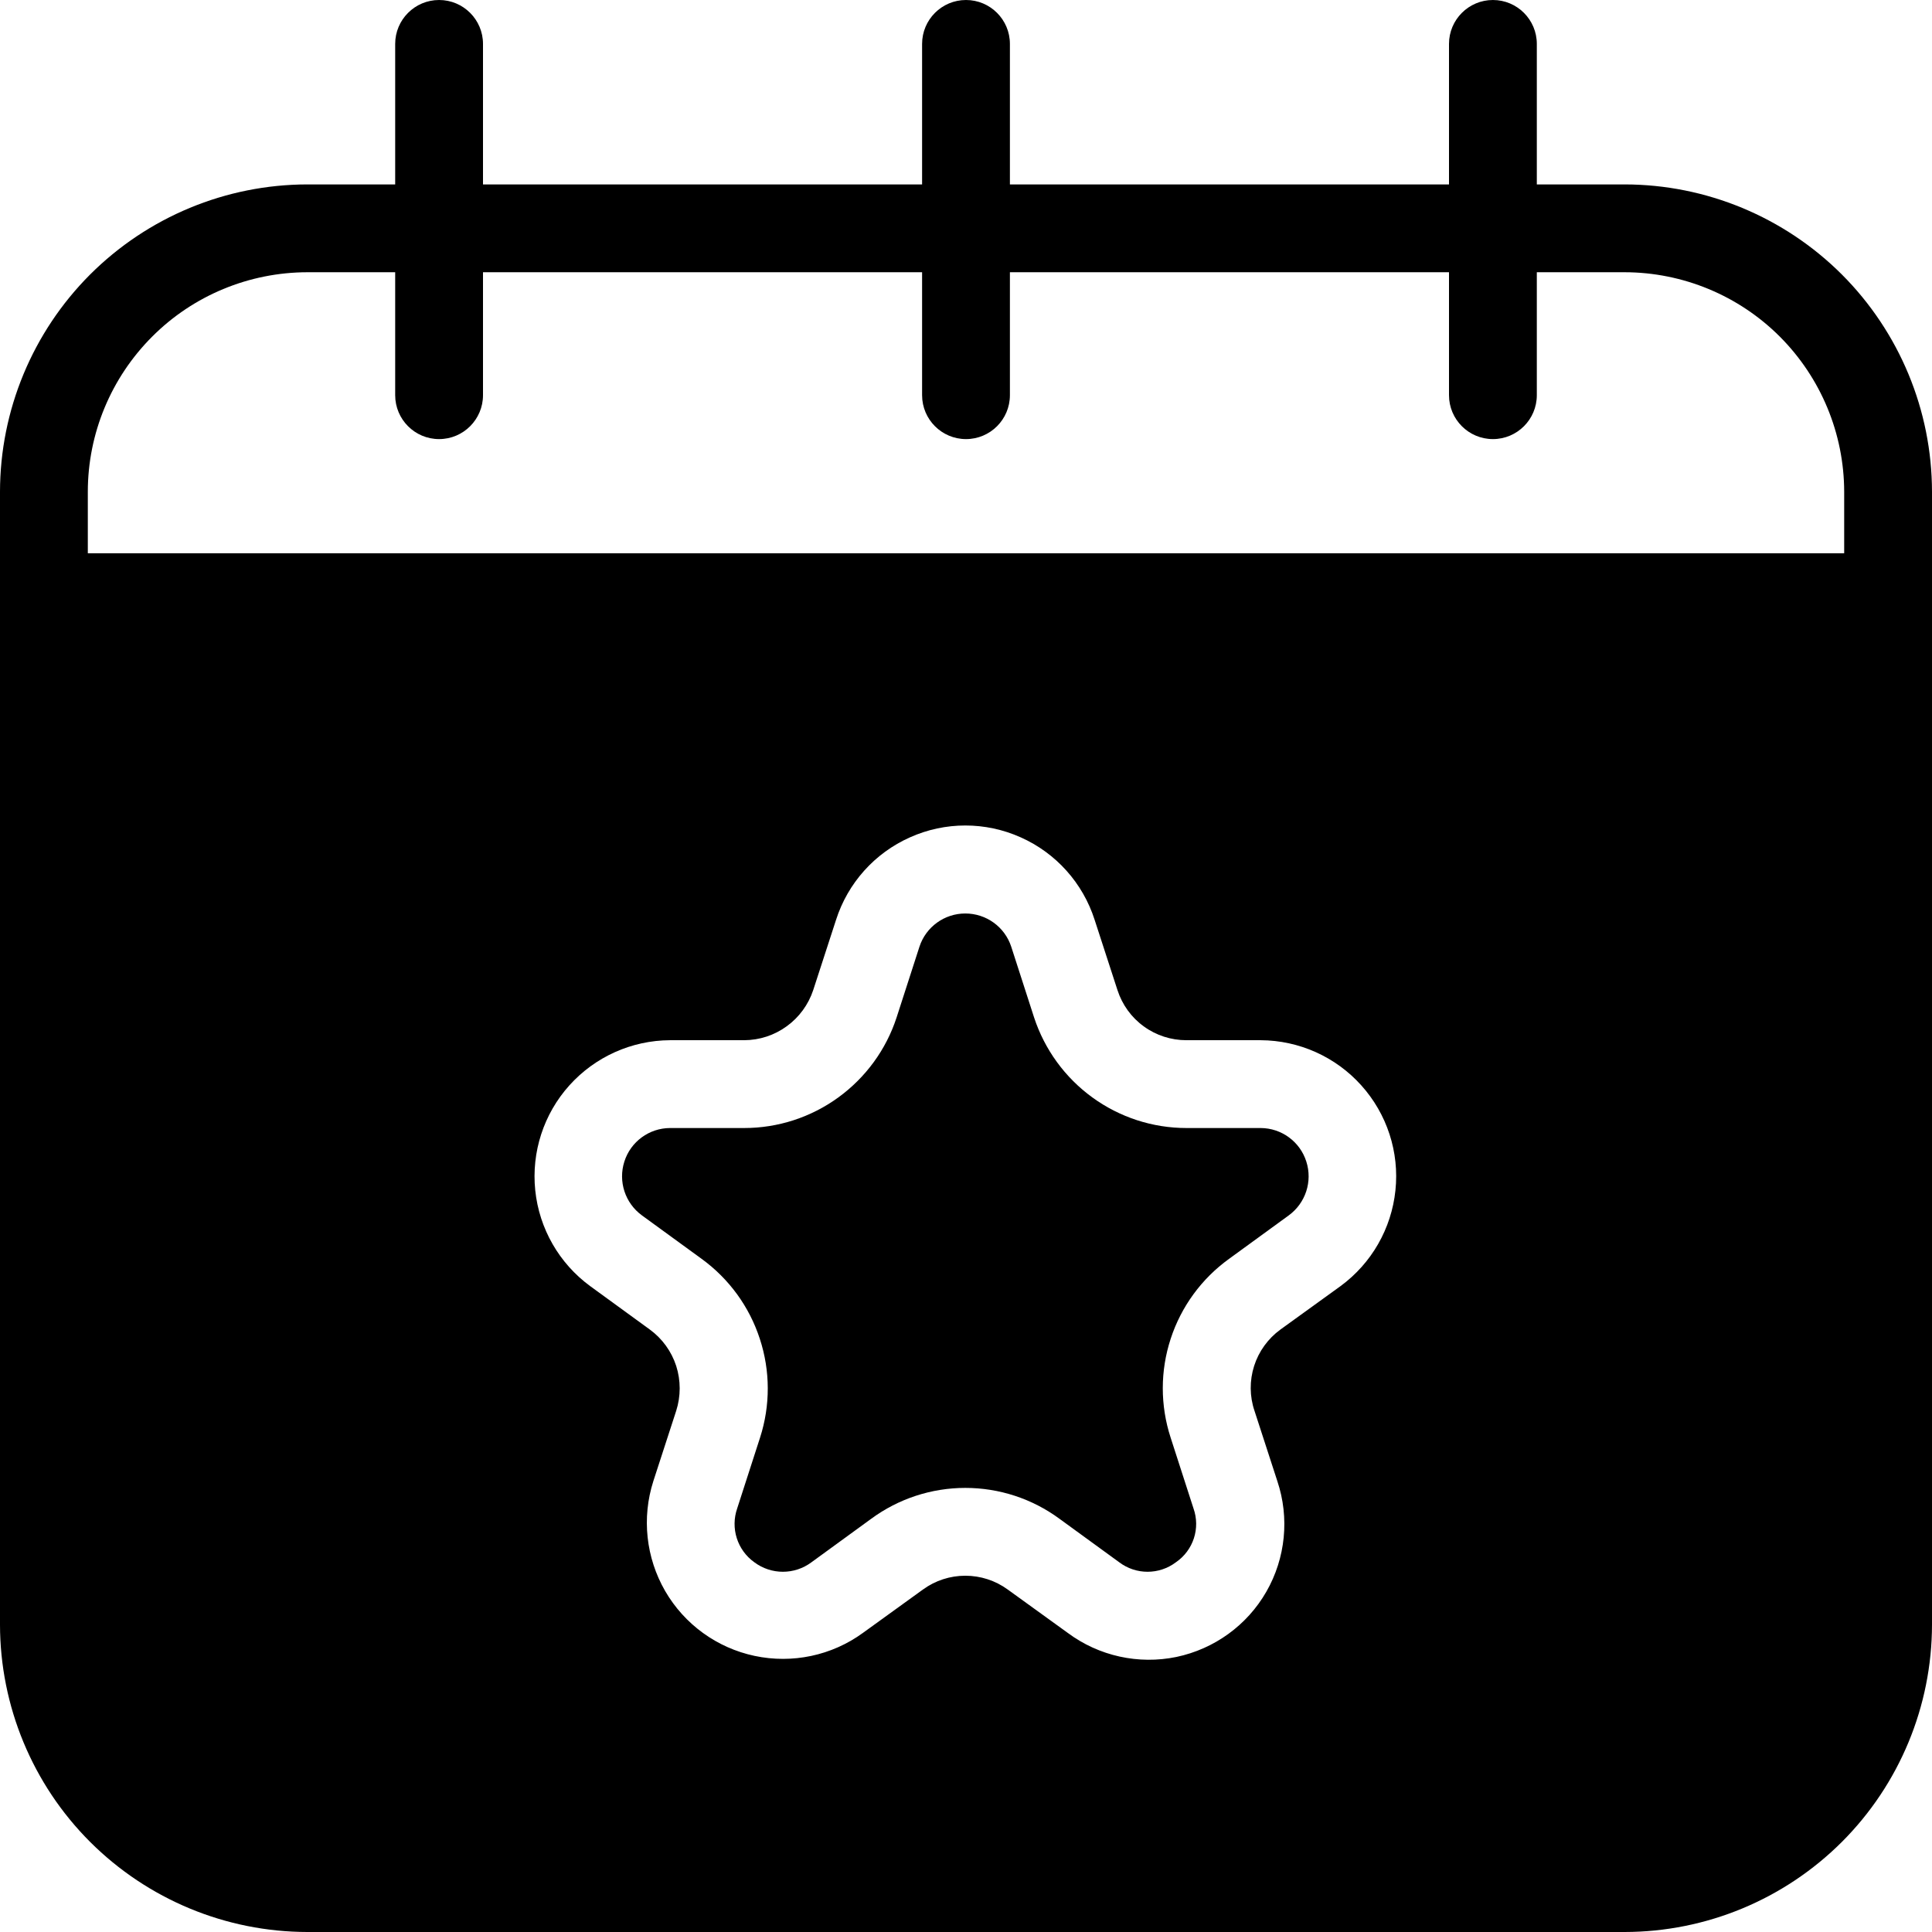 <svg width="22" height="22" viewBox="0 0 22 22" fill="none" xmlns="http://www.w3.org/2000/svg">
<path d="M14.355 12.845H13.51C13.125 12.845 12.75 12.723 12.438 12.496C12.127 12.27 11.895 11.951 11.775 11.585L11.515 10.78V10.78C11.441 10.554 11.23 10.402 10.992 10.402C10.755 10.402 10.544 10.554 10.47 10.78L10.21 11.585V11.585C10.091 11.951 9.858 12.27 9.547 12.496C9.235 12.723 8.86 12.845 8.475 12.845H7.63C7.392 12.846 7.182 13 7.11 13.226C7.037 13.453 7.118 13.7 7.31 13.84L7.99 14.335C8.301 14.561 8.533 14.879 8.652 15.245C8.772 15.61 8.773 16.004 8.655 16.37L8.395 17.175L8.395 17.175C8.316 17.401 8.395 17.651 8.59 17.79C8.783 17.934 9.047 17.934 9.24 17.79L9.92 17.295C10.231 17.066 10.607 16.943 10.992 16.943C11.379 16.943 11.754 17.066 12.065 17.295L12.745 17.79H12.745C12.936 17.934 13.199 17.934 13.39 17.79C13.589 17.654 13.671 17.402 13.59 17.175L13.33 16.37V16.37C13.211 16.004 13.211 15.61 13.331 15.244C13.45 14.879 13.683 14.56 13.995 14.335L14.675 13.84C14.867 13.7 14.948 13.453 14.875 13.226C14.803 13 14.593 12.846 14.355 12.845H14.355Z" fill="black"/>
<path d="M3.5 22H18.5C19.428 21.999 20.317 21.63 20.974 20.974C21.63 20.318 21.999 19.428 22 18.5V5.6C21.999 4.672 21.63 3.783 20.974 3.126C20.317 2.47 19.428 2.101 18.5 2.1H17.5V0.5C17.5 0.224 17.276 0 17 0C16.724 0 16.5 0.224 16.5 0.5V2.1H11.5V0.5C11.5 0.224 11.276 0 11 0C10.724 0 10.5 0.224 10.5 0.5V2.1H5.5V0.5C5.5 0.224 5.276 0 5 0C4.724 0 4.5 0.224 4.5 0.5V2.1H3.5C2.572 2.101 1.683 2.47 1.026 3.126C0.37 3.783 0.001 4.672 0 5.6V18.5C0.001 19.428 0.37 20.318 1.026 20.974C1.683 21.63 2.572 21.999 3.5 22H3.5ZM15.265 14.645L14.58 15.14H14.58C14.439 15.243 14.334 15.388 14.281 15.554C14.228 15.721 14.229 15.9 14.285 16.065L14.545 16.865C14.685 17.283 14.64 17.742 14.42 18.125C14.201 18.507 13.828 18.777 13.396 18.868C12.964 18.957 12.514 18.858 12.16 18.595L11.475 18.1V18.1C11.335 17.998 11.166 17.943 10.992 17.943C10.819 17.943 10.65 17.998 10.51 18.1L9.825 18.595V18.595C9.47 18.853 9.022 18.947 8.593 18.856C8.164 18.765 7.794 18.497 7.574 18.117C7.355 17.737 7.306 17.283 7.44 16.865L7.7 16.065C7.753 15.899 7.753 15.72 7.7 15.554C7.646 15.388 7.541 15.243 7.4 15.14L6.72 14.645C6.367 14.386 6.14 13.99 6.095 13.555C6.05 13.119 6.191 12.685 6.483 12.36C6.776 12.034 7.192 11.847 7.63 11.845H8.475C8.649 11.844 8.818 11.789 8.959 11.686C9.1 11.584 9.205 11.44 9.26 11.275L9.52 10.475C9.654 10.056 9.96 9.714 10.362 9.535C10.763 9.355 11.222 9.355 11.623 9.535C12.025 9.714 12.331 10.056 12.465 10.475L12.725 11.275C12.779 11.441 12.883 11.586 13.025 11.688C13.166 11.791 13.336 11.845 13.51 11.845H14.355C14.793 11.847 15.21 12.034 15.502 12.36C15.794 12.685 15.936 13.119 15.89 13.555C15.845 13.99 15.618 14.386 15.265 14.645L15.265 14.645ZM3.5 3.1H4.5V4.5C4.5 4.776 4.724 5 5 5C5.276 5 5.5 4.776 5.5 4.5V3.1H10.5V4.5C10.5 4.776 10.724 5 11 5C11.276 5 11.5 4.776 11.5 4.5V3.1H16.5V4.5C16.5 4.776 16.724 5 17 5C17.276 5 17.5 4.776 17.5 4.5V3.1H18.5C19.162 3.101 19.798 3.364 20.267 3.833C20.735 4.302 20.999 4.937 21 5.6V6.3H1V5.6C1 4.937 1.264 4.302 1.733 3.833C2.201 3.364 2.837 3.101 3.5 3.1H3.5Z" fill="black"/>
</svg>
